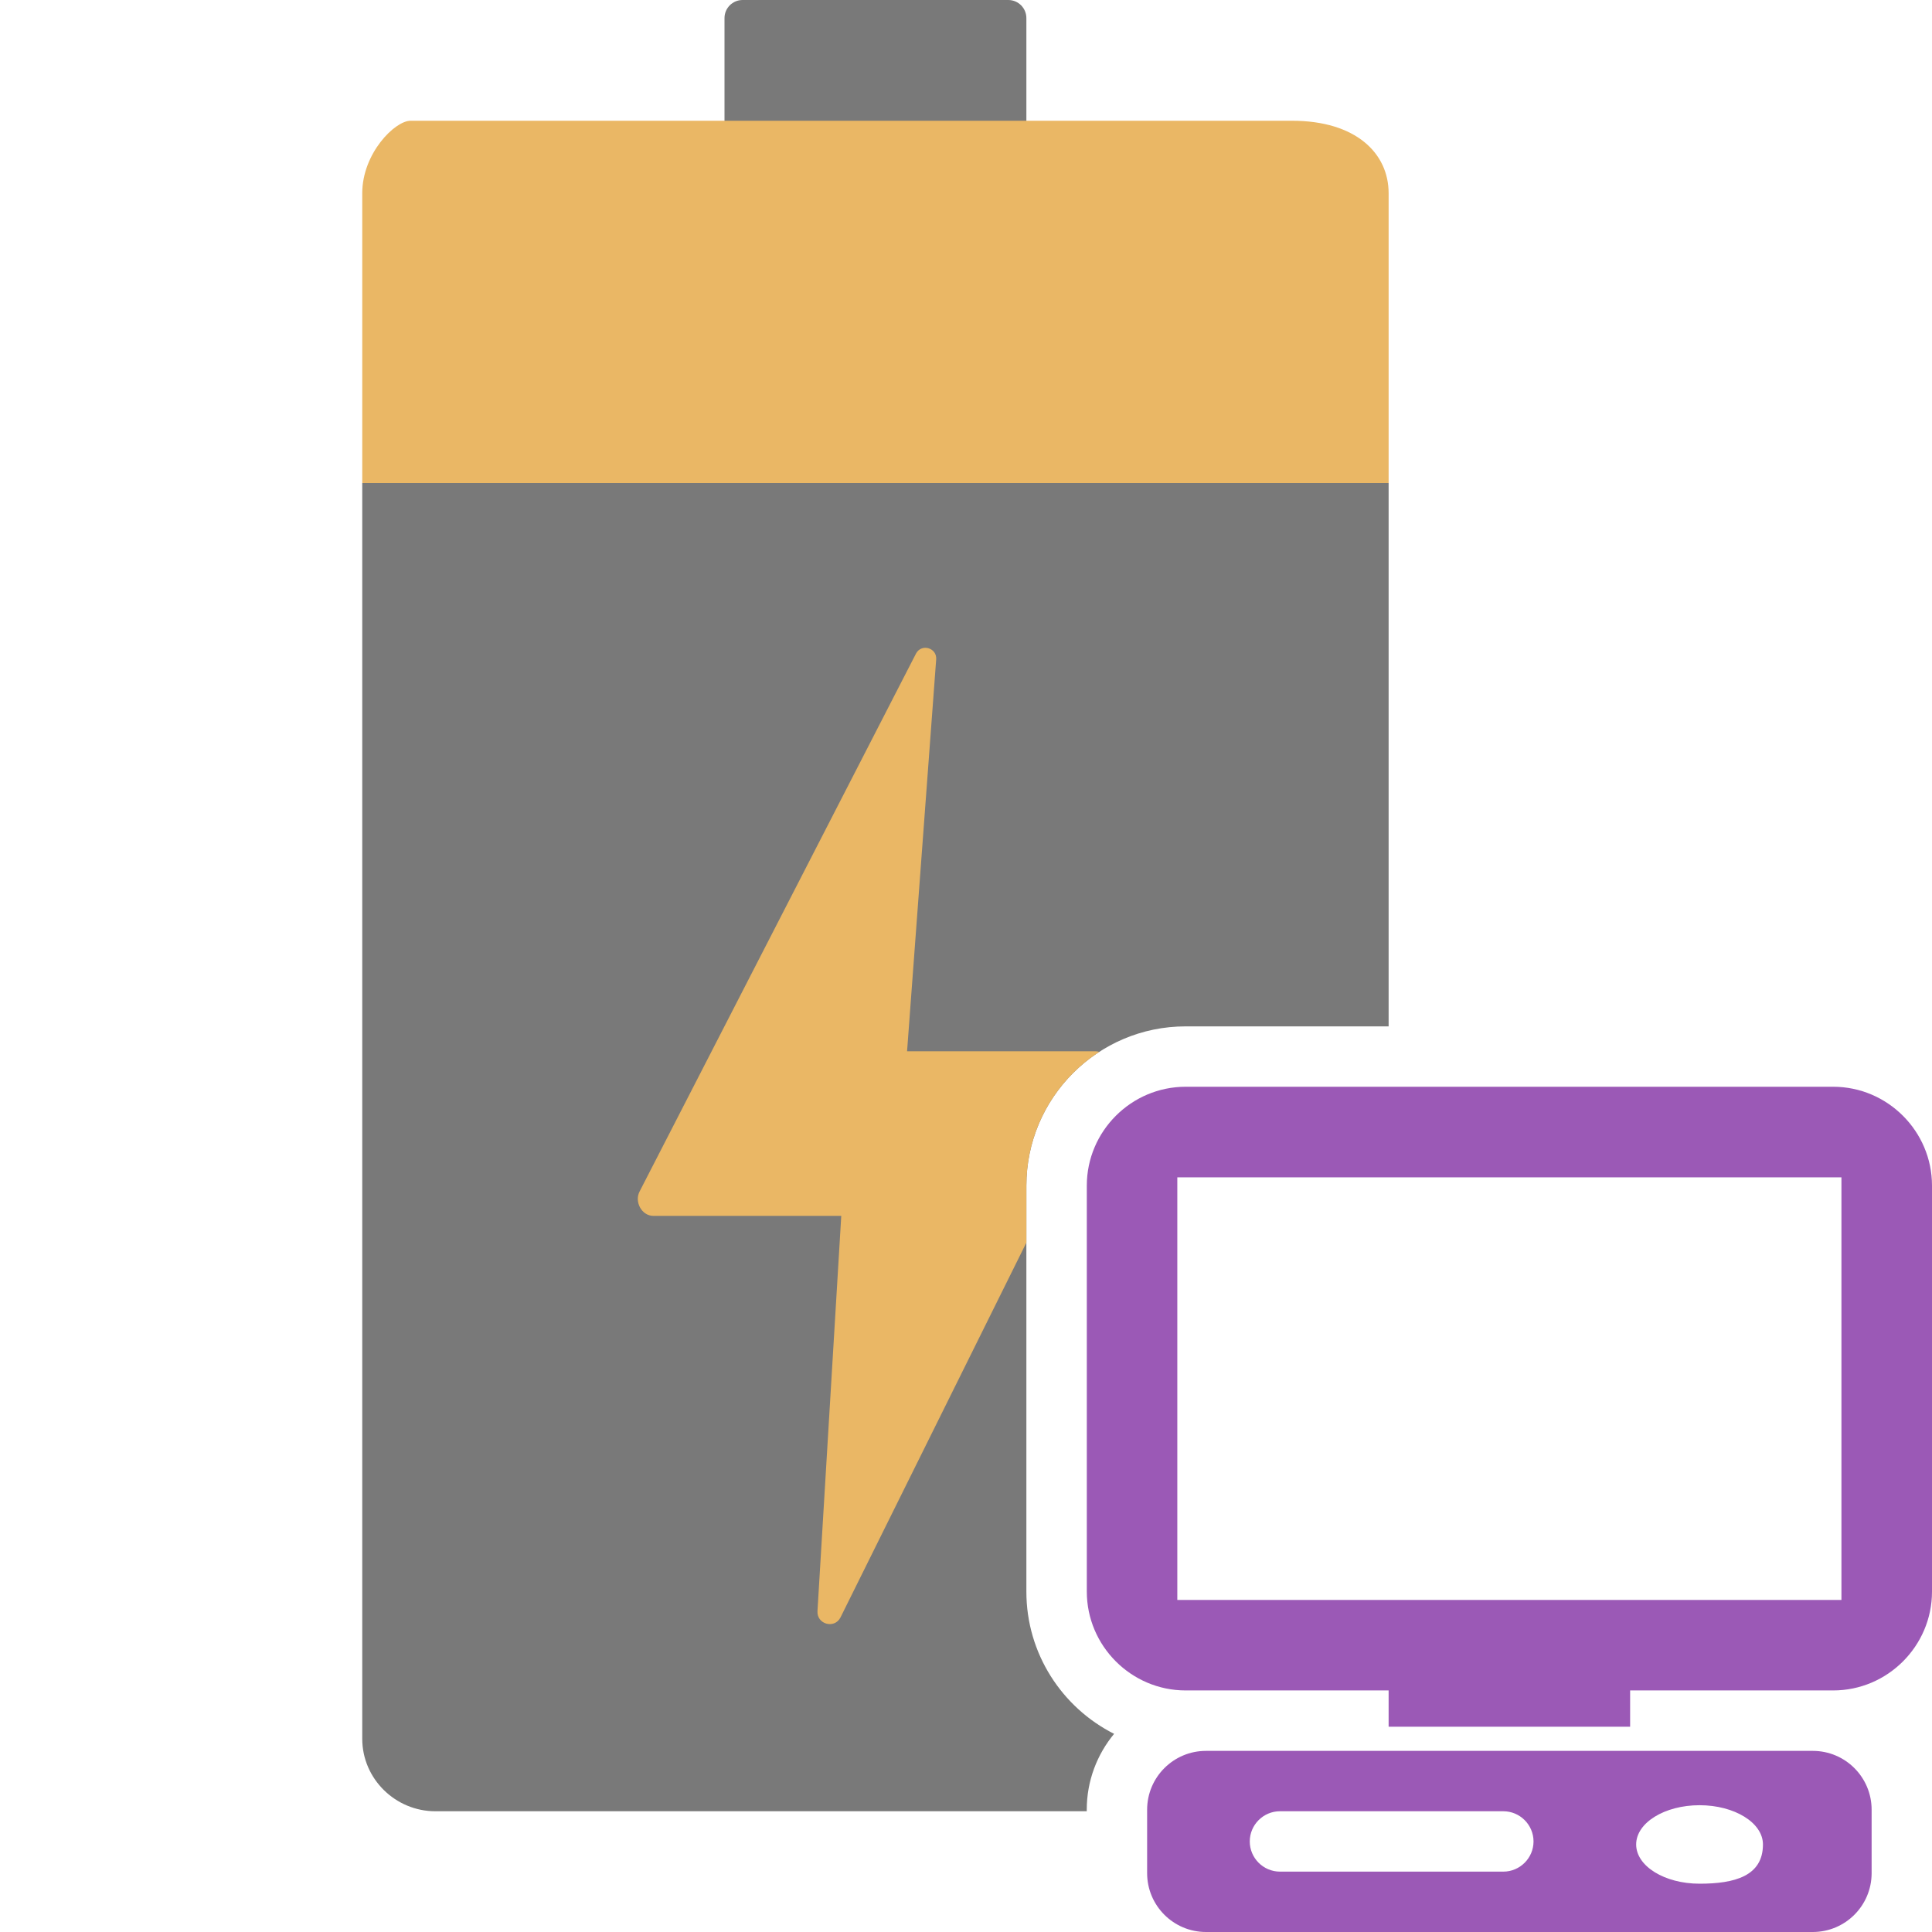 <?xml version="1.0" encoding="UTF-8"?>
<!DOCTYPE svg PUBLIC "-//W3C//DTD SVG 1.1//EN" "http://www.w3.org/Graphics/SVG/1.1/DTD/svg11.dtd">
<svg version="1.1" id="Layer_1" xmlns="http://www.w3.org/2000/svg" xmlns:xlink="http://www.w3.org/1999/xlink" x="0px" y="0px" width="32px" height="32px" viewBox="0 0 32 32" enable-background="new 0 0 32 32" xml:space="preserve">
  <g id="main">
    <clipPath id="clip_mask">
      <path d="M18,31.025v-1.05c0,-0.477,0.17,-0.915,0.453,-1.257c-0.861,-0.435,-1.453,-1.327,-1.453,-2.355v-6.725C17,18.183,18.183,17,19.637,17h10.725c0.618,0,1.187,0.214,1.637,0.572V0H0v32h18.26C18.095,31.712,18,31.38,18,31.025z"/>
    </clipPath>
    <g id="icon" clip-path="url(#clip_mask)">
      <g id="transformed_icon" transform="translate(-1 -1)">
        <path d="M7,9v20.8c0,0.663,0.549,1.2,1.211,1.2H22.775c0.663,0,1.225,-0.537,1.225,-1.2V9H7z" fill="#797979"/>
        <path d="M16.173,11.823l-4.577,8.907c-0.094,0.172,0.031,0.409,0.227,0.409h3.111l-0.394,6.545c-0.014,0.218,0.279,0.301,0.38,0.108l4.449,-8.971c0.091,-0.172,-0.034,-0.409,-0.229,-0.409h-3.116l0.482,-6.489C16.522,11.731,16.265,11.654,16.173,11.823z" fill="#EAB765"/>
        <path d="M17.7,3.5h-4.4c-0.166,0,-0.3,-0.134,-0.3,-0.3V1.3c0,-0.166,0.134,-0.3,0.3,-0.3h4.4c0.166,0,0.3,0.134,0.3,0.3v1.9C18,3.366,17.866,3.5,17.7,3.5z" fill="#797979"/>
        <path d="M22.4,3H7.8c-0.26,0,-0.8,0.54,-0.8,1.2v4.8h17V4.2C24,3.54,23.46,3,22.4,3z" fill="#EAB765"/>
      </g>
    </g>
    <g id="overlay">
      <path d="M30.363,18h-10.725c-0.901,0,-1.637,0.737,-1.637,1.637v6.725c0,0.901,0.737,1.637,1.637,1.637h10.725c0.901,0,1.637,-0.737,1.637,-1.637v-6.725C32,18.737,31.263,18,30.363,18zM30.5,26.5H19.5v-7h11V26.5z" fill="#9B59B6"/>
      <rect x="23" y="26.6" width="4" height="2" fill="#9B59B6"/>
      <path d="M30.025,29h-10.05c-0.538,0,-0.975,0.436,-0.975,0.975v1.05c0,0.538,0.436,0.975,0.975,0.975h10.05c0.538,0,0.975,-0.436,0.975,-0.975v-1.05C31,29.436,30.564,29,30.025,29zM24.9,31h-3.7c-0.275,0,-0.5,-0.225,-0.5,-0.5s0.225,-0.5,0.5,-0.5h3.7c0.275,0,0.5,0.225,0.5,0.5S25.175,31,24.9,31zM28.15,31.2c-0.58,0,-1.05,-0.291,-1.05,-0.65s0.47,-0.65,1.05,-0.65s1.05,0.291,1.05,0.65C29.2,31.074,28.73,31.2,28.15,31.2z" fill="#9B59B6"/>
    </g>
  </g>
</svg>
